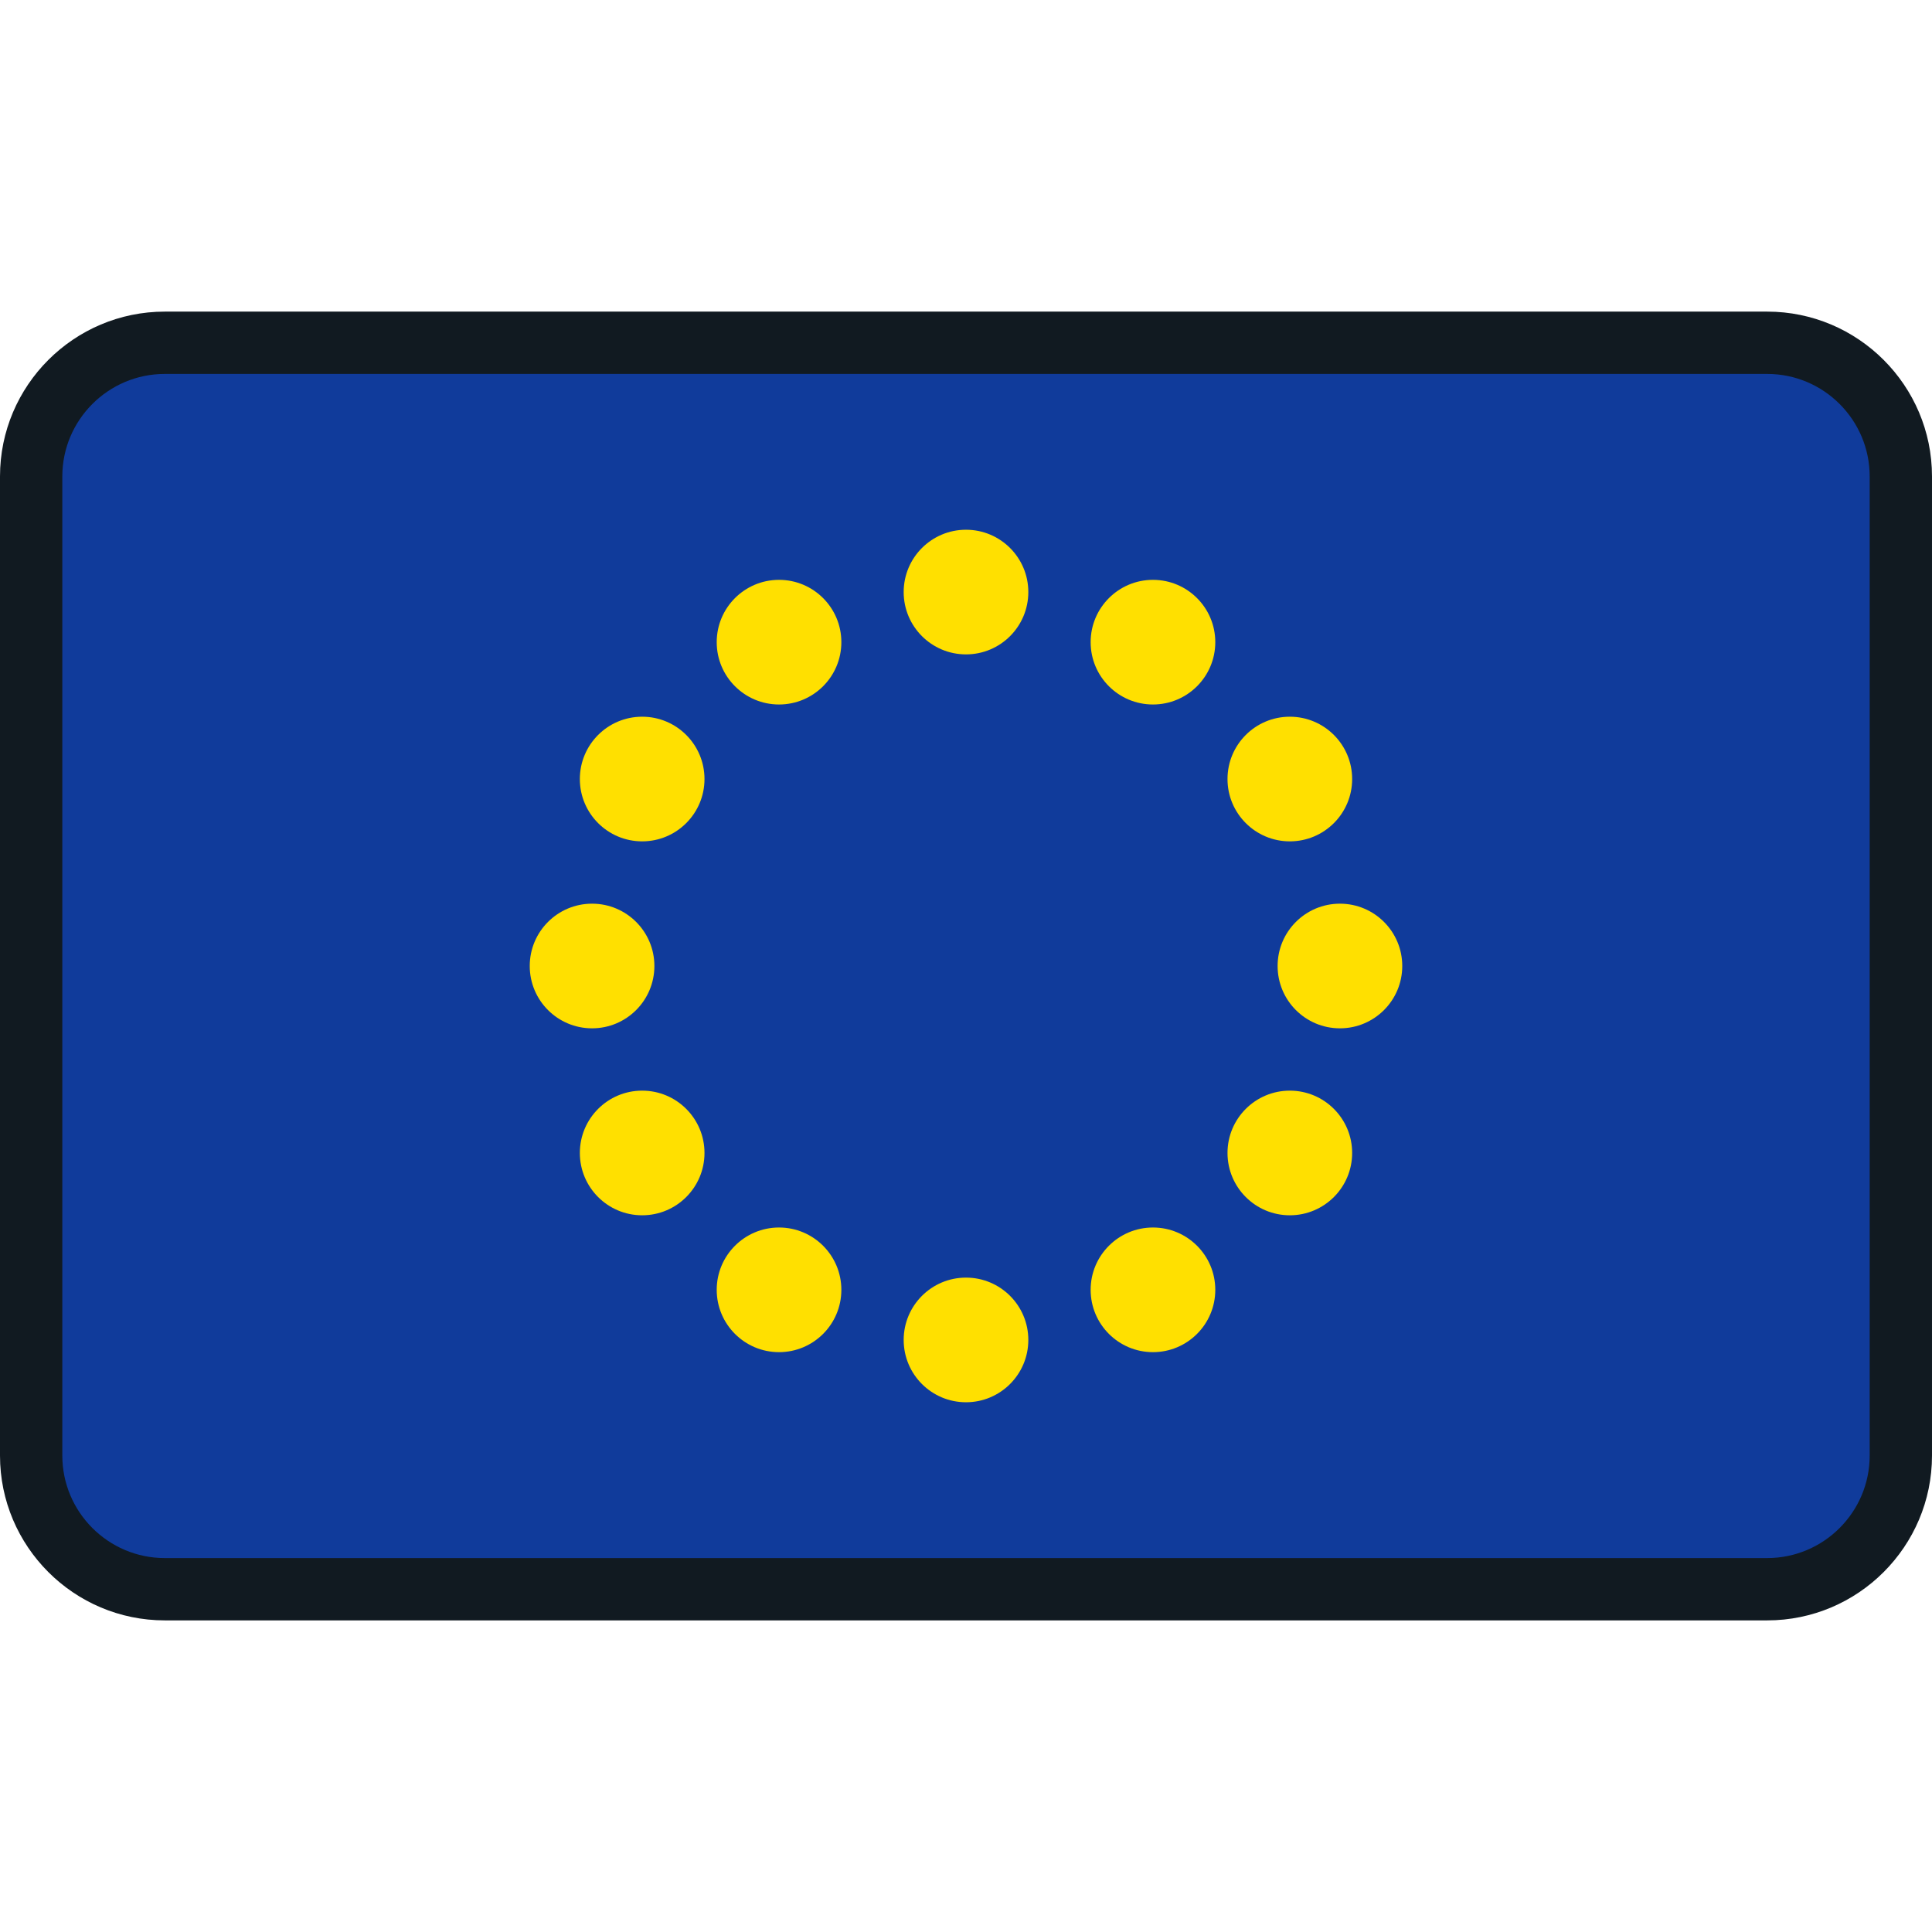 <?xml version="1.0" encoding="iso-8859-1"?>
<!-- Uploaded to: SVG Repo, www.svgrepo.com, Generator: SVG Repo Mixer Tools -->
<svg version="1.1" id="Layer_1" xmlns="http://www.w3.org/2000/svg" xmlns:xlink="http://www.w3.org/1999/xlink" 
	 viewBox="0 0 512 512" xml:space="preserve">
<path style="fill:#103B9B;" d="M469.21,90.839H42.79c-19.072,0-34.532,15.46-34.532,34.533v261.258
	c0,19.072,15.46,34.532,34.532,34.532h426.419c19.072,0,34.532-15.461,34.532-34.532V125.372
	C503.742,106.299,488.282,90.839,469.21,90.839z"/>
<g>
	<circle style="fill:#FFE000;" cx="256" cy="156.903" r="16.516"/>
	<circle style="fill:#FFE000;" cx="206.452" cy="170.182" r="16.516"/>
	<circle style="fill:#FFE000;" cx="170.182" cy="206.452" r="16.516"/>
	<circle style="fill:#FFE000;" cx="156.903" cy="256" r="16.516"/>
	<circle style="fill:#FFE000;" cx="170.182" cy="305.548" r="16.516"/>
	<circle style="fill:#FFE000;" cx="206.452" cy="341.818" r="16.516"/>
	<circle style="fill:#FFE000;" cx="256" cy="355.097" r="16.516"/>
	<circle style="fill:#FFE000;" cx="305.548" cy="341.818" r="16.516"/>
	<circle style="fill:#FFE000;" cx="341.818" cy="305.548" r="16.516"/>
	<circle style="fill:#FFE000;" cx="355.097" cy="256" r="16.516"/>
	<circle style="fill:#FFE000;" cx="341.818" cy="206.452" r="16.516"/>
	<circle style="fill:#FFE000;" cx="305.548" cy="170.182" r="16.516"/>
</g>
<path style="fill:#111A21;" d="M468.324,429.419H43.676C19.593,429.419,0,409.826,0,385.743V126.257
	c0-24.083,19.593-43.676,43.676-43.676h424.648c24.082,0,43.675,19.594,43.675,43.676v259.486
	C512,409.826,492.406,429.419,468.324,429.419z M43.676,99.097c-14.977,0-27.16,12.183-27.16,27.16v259.486
	c0,14.977,12.183,27.16,27.16,27.16h424.648c14.976,0,27.159-12.183,27.159-27.16V126.257c0-14.977-12.183-27.16-27.16-27.16H43.676
	z"/>
</svg>